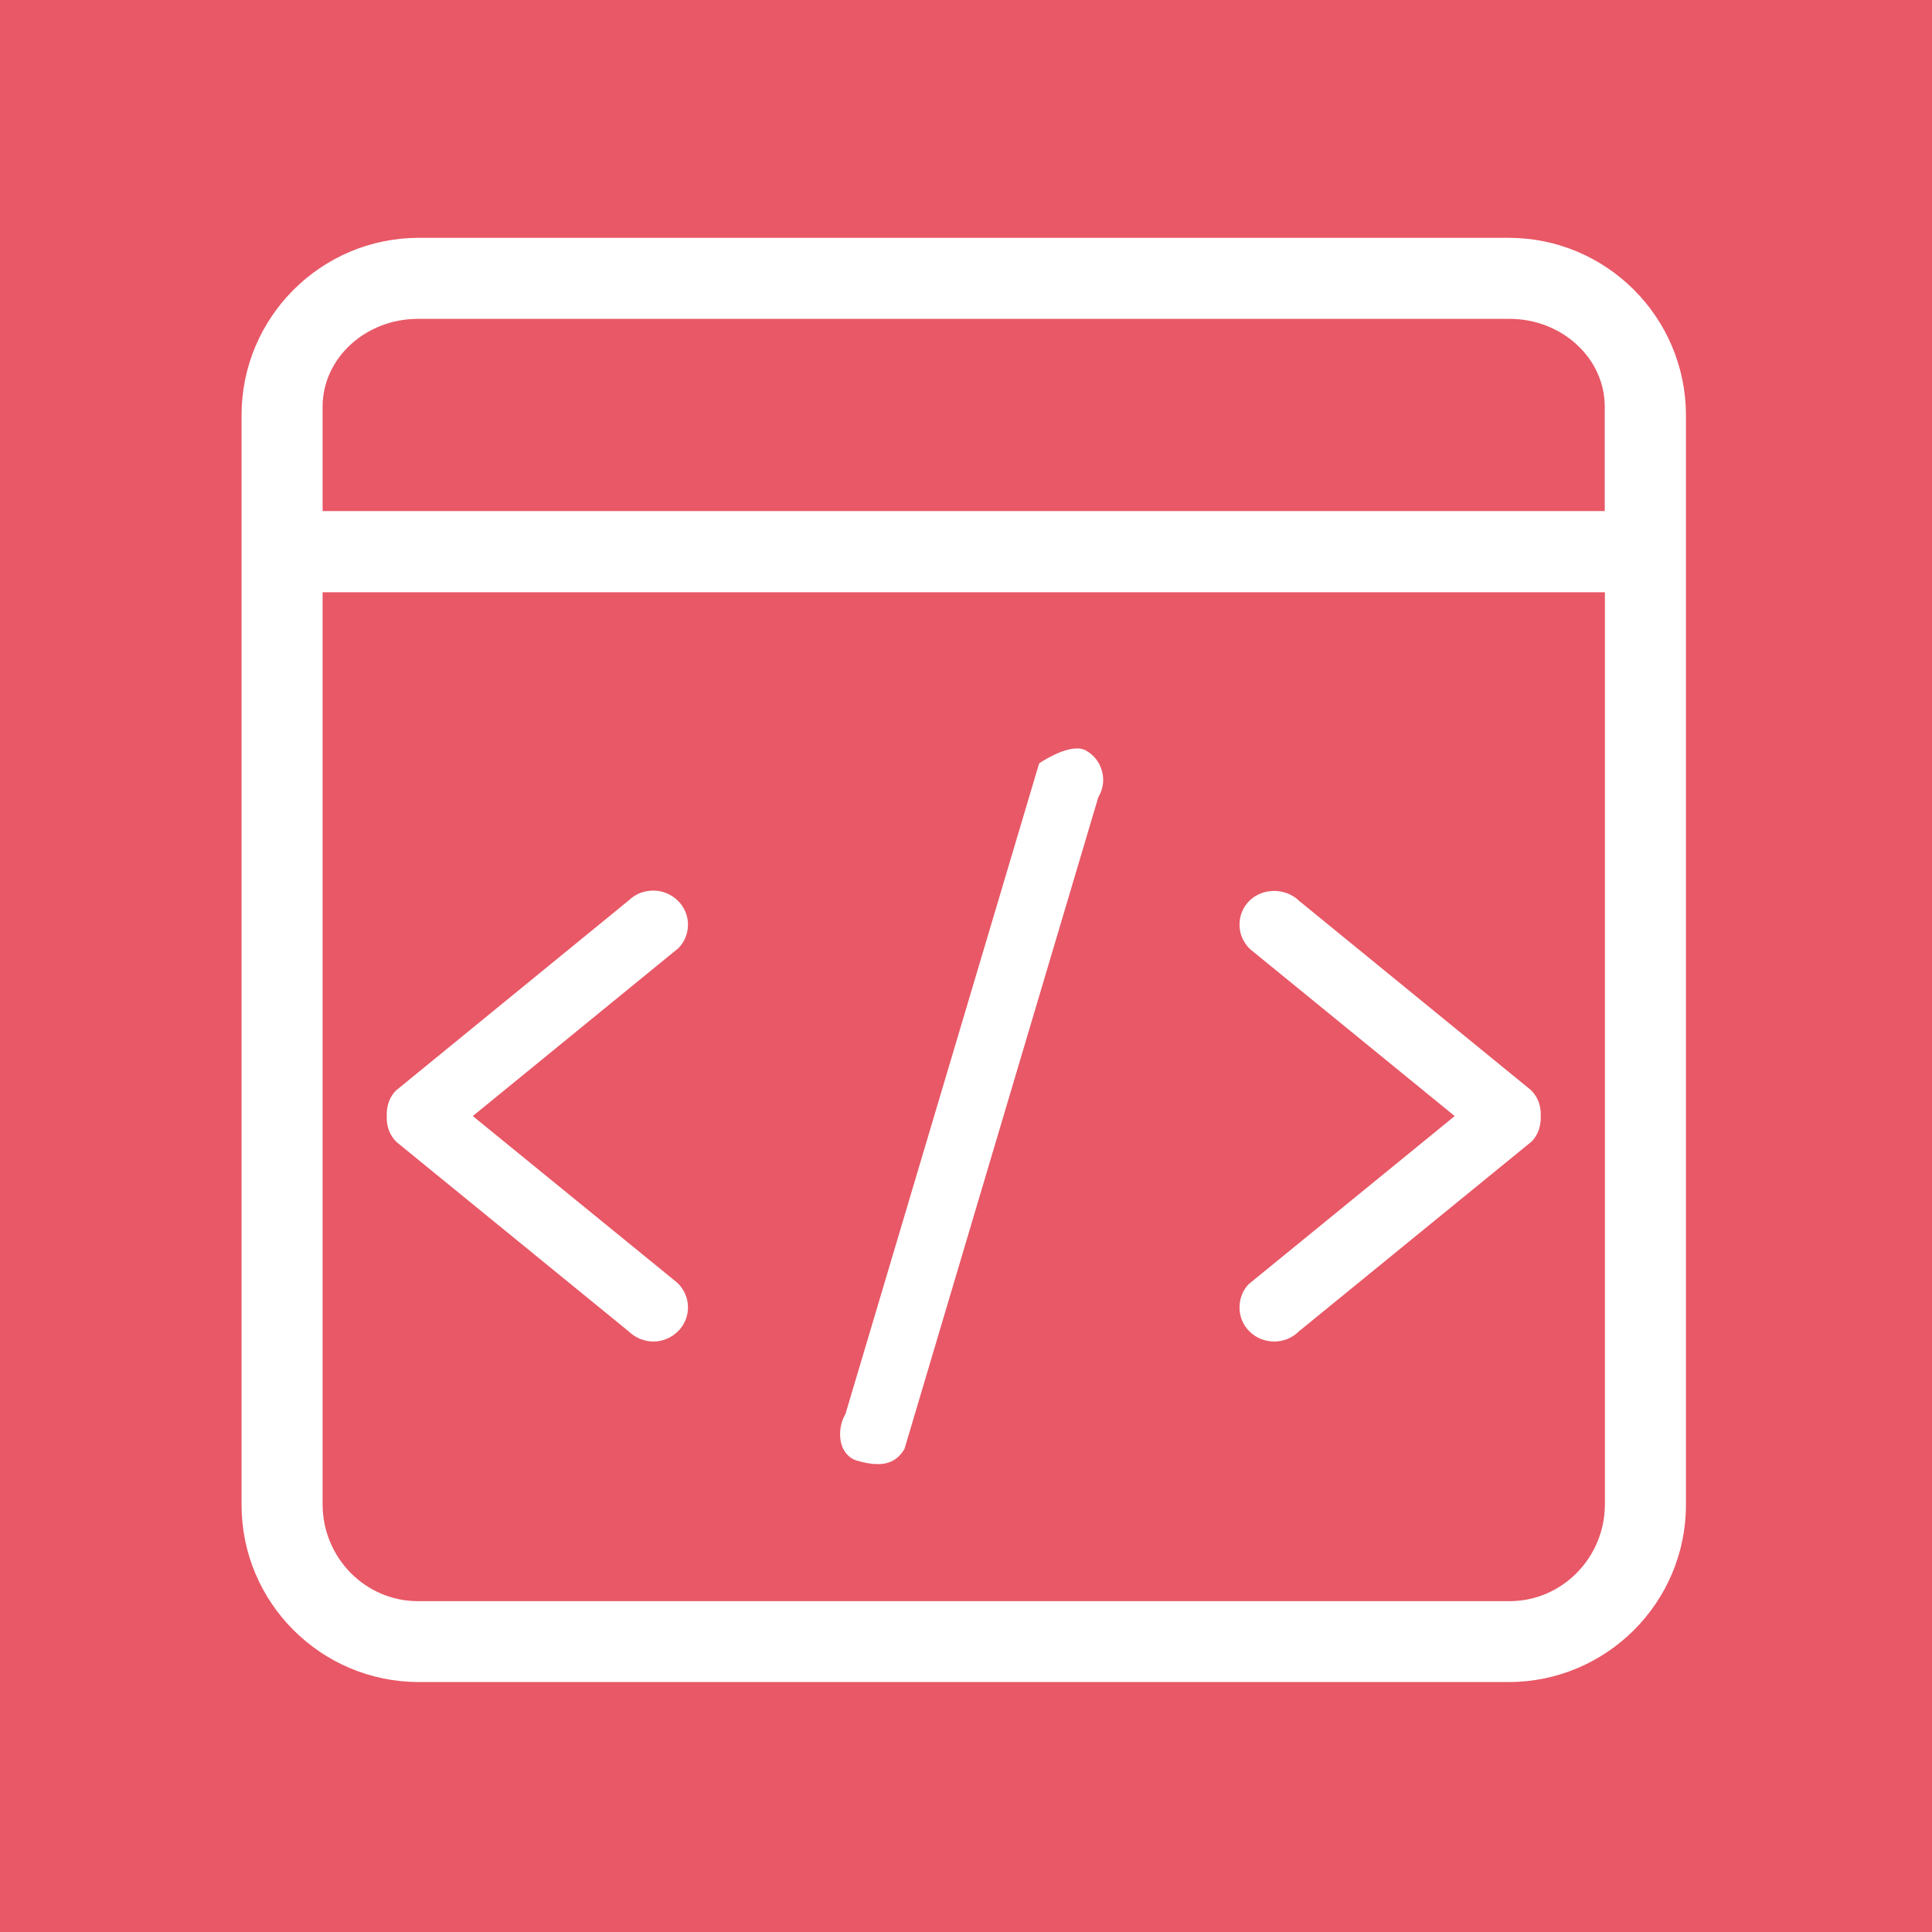<?xml version="1.0" encoding="utf-8"?>
<!-- Generator: Adobe Illustrator 19.0.0, SVG Export Plug-In . SVG Version: 6.00 Build 0)  -->
<svg version="1.1" id="图形" xmlns="http://www.w3.org/2000/svg" xmlns:xlink="http://www.w3.org/1999/xlink" x="0px" y="0px"
	 viewBox="15.167 -16.333 1000.636 1000.678" enable-background="new 15.167 -16.333 1000.636 1000.678" xml:space="preserve">
<rect x="15.167" y="-16.333" fill-rule="evenodd" clip-rule="evenodd" fill="#E85866" width="1000.636" height="1000.678"/>
<g>
	<path fill-rule="evenodd" clip-rule="evenodd" fill="#FFFFFF" d="M458.926,740.146c4.156,1.247,7.729,1.828,10.888,1.828
		c6.233,0,10.472-2.493,13.63-7.563l0.166-0.249l100.398-337.597l0.166-0.249c2.327-4.072,2.992-8.81,1.745-13.298
		c-1.247-4.571-4.156-8.311-8.311-10.638c-7.397-4.239-21.941,5.153-23.604,6.233l-0.665,0.499L453.025,716.127l-0.166,0.249
		c-2.826,4.904-3.408,11.636-1.413,16.705C452.526,735.575,454.687,738.899,458.926,740.146L458.926,740.146z M657.146,660.858
		c0,4.737,1.828,9.142,5.236,12.467c3.491,3.408,8.062,5.153,12.716,5.153s9.308-1.745,12.882-5.319l120.428-98.237
		c3.241-3.241,4.987-7.979,4.737-13.298c0.249-5.153-1.496-9.89-5.07-13.381l-119.929-97.905
		c-6.981-6.898-18.866-6.981-25.765-0.249c-3.408,3.324-5.236,7.729-5.236,12.467c0,4.737,1.828,9.142,5.402,12.633l106.05,86.519
		L662.049,648.64C658.891,651.716,657.146,656.204,657.146,660.858L657.146,660.858z M340.492,672.992
		c3.74,3.657,8.394,5.485,13.132,5.485c4.571,0,9.059-1.745,12.633-5.236c3.408-3.324,5.236-7.729,5.236-12.467
		c0-4.737-1.912-9.142-5.402-12.633l-106.05-86.436l106.465-86.934c3.158-3.158,4.987-7.563,4.987-12.217
		c0-4.737-1.912-9.142-5.319-12.467c-3.408-3.324-7.896-5.153-12.716-5.153c-4.82,0-9.308,1.828-12.55,4.987l-120.677,98.57
		c-3.241,3.241-4.987,7.979-4.737,13.298c-0.249,5.153,1.496,9.89,5.07,13.381L340.492,672.992L340.492,672.992z"/>
	<path fill-rule="evenodd" clip-rule="evenodd" fill="#FFFFFF" d="M796.523,106.839H232.116c-50.615,0-91.838,41.14-91.838,91.838
		v564.408c0,50.615,41.14,91.755,91.838,91.755h564.408c50.615,0,91.838-41.14,91.838-91.755V198.594
		C888.278,147.979,847.138,106.839,796.523,106.839L796.523,106.839z M182.249,290.432H846.39v472.32
		c0,27.676-22.191,50.199-49.368,50.199H231.617c-27.26,0-49.368-22.523-49.368-50.199V290.432L182.249,290.432z M231.617,148.81
		h565.322c27.26,0,49.368,20.445,49.368,45.462v54.105H182.249v-54.105C182.249,169.256,204.44,148.81,231.617,148.81
		L231.617,148.81z"/>
</g>
</svg>
